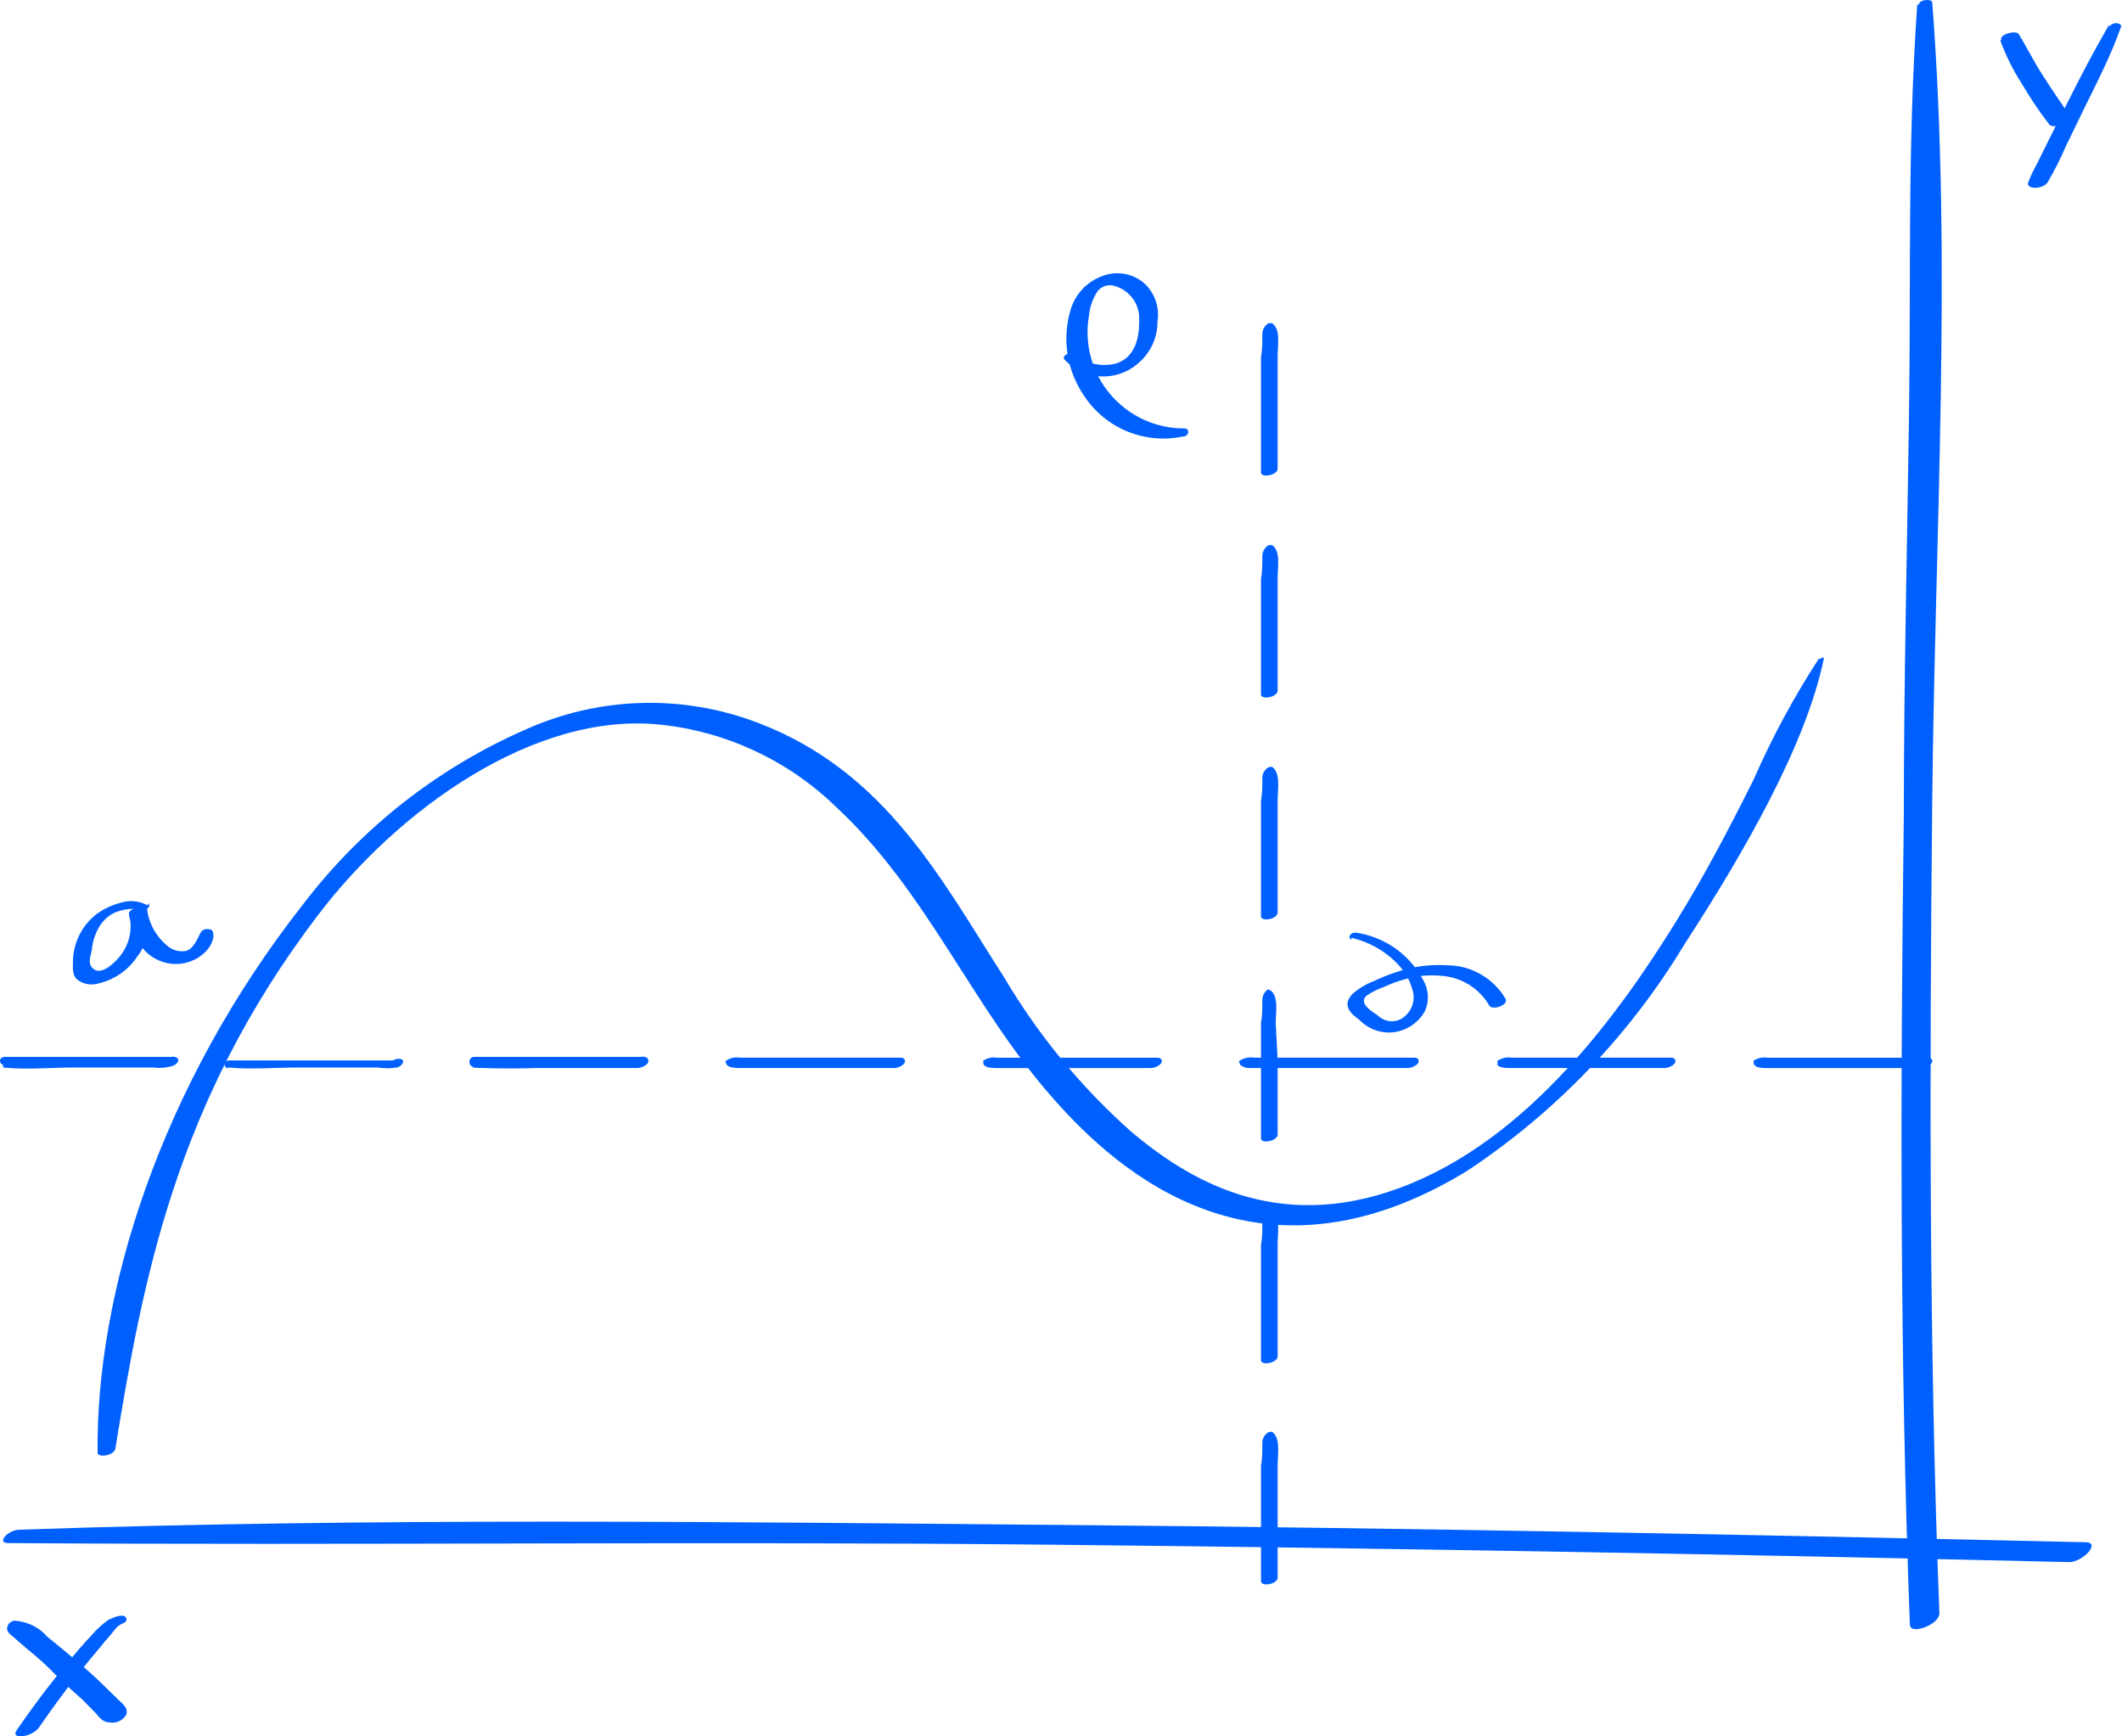<svg width="33" height="27" viewBox="0 0 33 27" fill="none" xmlns="http://www.w3.org/2000/svg">
<path d="M29.816 0.072C29.663 2.233 29.718 4.31 29.688 6.429C29.658 8.547 29.607 10.611 29.607 12.692C29.552 16.93 29.544 21.116 29.701 25.261C29.701 25.434 30.168 25.261 30.16 25.083C29.998 20.917 30.007 16.688 30.049 12.446C30.092 8.302 30.359 4.043 30.049 0.038C30.049 -0.021 29.845 -0.013 29.841 0.072H29.816Z" fill="#0060FF"/>
<path d="M0.108 23.994C5.485 24.032 10.934 23.964 16.302 24.019C21.67 24.074 26.919 24.167 32.177 24.29C32.389 24.29 32.678 23.985 32.436 23.981C27.212 23.862 21.976 23.761 16.722 23.714C11.303 23.667 5.875 23.595 0.303 23.786C0.129 23.786 -0.066 23.994 0.129 23.994H0.108Z" fill="#0060FF"/>
<path d="M31.107 0.627C31.192 0.864 31.305 1.09 31.442 1.301C31.569 1.517 31.705 1.725 31.867 1.933C31.896 1.971 31.977 1.975 32.066 1.933C32.156 1.89 32.219 1.827 32.185 1.789C32.037 1.585 31.892 1.365 31.761 1.161C31.629 0.958 31.523 0.738 31.391 0.526C31.353 0.471 31.094 0.526 31.123 0.619L31.107 0.627Z" fill="#0060FF"/>
<path d="M32.801 0.382C32.555 0.805 32.351 1.199 32.147 1.606L31.841 2.217L31.684 2.534C31.629 2.633 31.581 2.735 31.54 2.839C31.51 2.945 31.756 2.95 31.841 2.839C31.949 2.655 32.046 2.464 32.13 2.267L32.41 1.691C32.619 1.267 32.835 0.844 32.984 0.42C33.009 0.356 32.852 0.327 32.801 0.42V0.382Z" fill="#0060FF"/>
<path d="M0.146 25.235C0.061 25.354 0.146 25.401 0.21 25.456C0.273 25.511 0.358 25.587 0.435 25.651C0.588 25.773 0.732 25.905 0.859 26.036C0.987 26.168 1.135 26.299 1.284 26.43L1.488 26.638C1.56 26.718 1.594 26.791 1.76 26.786C1.804 26.785 1.846 26.771 1.883 26.747C1.919 26.723 1.949 26.69 1.968 26.651C1.989 26.545 1.9 26.49 1.836 26.426L1.632 26.227C1.496 26.091 1.352 25.964 1.208 25.841C1.063 25.718 0.902 25.583 0.741 25.456C0.676 25.38 0.597 25.319 0.508 25.275C0.419 25.232 0.322 25.206 0.222 25.201C0.196 25.204 0.172 25.216 0.154 25.235H0.146Z" fill="#0060FF"/>
<path d="M1.951 25.142C1.904 25.096 1.773 25.142 1.679 25.193C1.59 25.256 1.509 25.33 1.437 25.413C1.284 25.574 1.144 25.74 1.012 25.905C0.736 26.235 0.49 26.57 0.261 26.901C0.15 27.062 0.503 27.011 0.605 26.863C0.8 26.58 1.008 26.297 1.229 26.015C1.331 25.884 1.441 25.752 1.552 25.621C1.603 25.557 1.654 25.494 1.709 25.434L1.802 25.32C1.834 25.283 1.875 25.255 1.921 25.239C1.981 25.21 1.972 25.168 1.955 25.146L1.951 25.142Z" fill="#0060FF"/>
<path d="M28.282 10.247C27.895 10.843 27.557 11.469 27.272 12.12C26.902 12.861 26.516 13.603 26.053 14.349C25.229 15.675 23.802 17.718 21.776 18.468C19.818 19.197 18.442 18.303 17.618 17.62C16.828 16.923 16.153 16.107 15.618 15.201C14.658 13.713 13.792 12.005 11.796 11.243C11.215 11.019 10.596 10.913 9.974 10.931C9.352 10.948 8.74 11.089 8.173 11.344C6.819 11.936 5.637 12.861 4.737 14.031C2.473 16.9 1.488 20.142 1.518 22.591C1.518 22.672 1.777 22.634 1.794 22.527C2.218 19.921 2.724 17.15 4.941 14.235C6.172 12.611 8.296 11.06 10.271 11.268C11.295 11.376 12.254 11.824 12.993 12.539C14.424 13.862 15.117 15.663 16.391 17.095C17.389 18.226 19.576 20.18 22.804 18.214C24.187 17.302 25.348 16.093 26.201 14.675C27.127 13.251 28.087 11.578 28.363 10.243C28.363 10.243 28.363 10.196 28.312 10.243L28.282 10.247Z" fill="#0060FF"/>
<path d="M19.729 5.026C19.697 5.044 19.671 5.071 19.654 5.103C19.637 5.135 19.629 5.172 19.631 5.208C19.631 5.327 19.631 5.441 19.61 5.552C19.61 5.751 19.61 5.946 19.61 6.141C19.61 6.539 19.61 6.937 19.61 7.348C19.61 7.433 19.865 7.395 19.869 7.289C19.869 6.891 19.869 6.505 19.869 6.119V5.543C19.869 5.378 19.92 5.119 19.784 5.026H19.763H19.729Z" fill="#0060FF"/>
<path d="M19.729 8.476C19.697 8.495 19.671 8.522 19.654 8.555C19.637 8.588 19.629 8.625 19.631 8.662C19.631 8.776 19.631 8.891 19.61 9.005C19.61 9.2 19.61 9.395 19.61 9.59C19.61 9.993 19.61 10.391 19.61 10.798C19.61 10.887 19.865 10.844 19.869 10.738C19.869 10.344 19.869 9.959 19.869 9.573V8.992C19.869 8.827 19.92 8.569 19.784 8.476H19.729Z" fill="#0060FF"/>
<path d="M19.729 11.929C19.697 11.947 19.671 11.974 19.653 12.006C19.636 12.038 19.628 12.075 19.631 12.111C19.631 12.226 19.631 12.34 19.61 12.455C19.61 12.654 19.61 12.849 19.61 13.044C19.61 13.442 19.61 13.84 19.61 14.247C19.61 14.336 19.865 14.298 19.869 14.188C19.869 13.794 19.869 13.408 19.869 13.023V12.446C19.869 12.277 19.92 12.022 19.784 11.925C19.781 11.923 19.777 11.922 19.773 11.922C19.77 11.922 19.766 11.923 19.763 11.925L19.729 11.929Z" fill="#0060FF"/>
<path d="M19.729 15.379C19.697 15.397 19.671 15.424 19.654 15.456C19.637 15.488 19.629 15.524 19.631 15.561C19.631 15.68 19.631 15.794 19.61 15.904C19.61 16.103 19.61 16.298 19.61 16.493C19.61 16.891 19.61 17.294 19.61 17.701C19.61 17.79 19.865 17.747 19.869 17.642C19.869 17.243 19.869 16.858 19.869 16.472L19.839 15.912C19.839 15.747 19.89 15.489 19.754 15.396H19.733L19.729 15.379Z" fill="#0060FF"/>
<path d="M19.729 18.828C19.697 18.847 19.671 18.875 19.654 18.908C19.637 18.941 19.629 18.977 19.631 19.015C19.631 19.129 19.631 19.243 19.61 19.358C19.61 19.553 19.61 19.748 19.61 19.942C19.61 20.366 19.61 20.743 19.61 21.15C19.61 21.239 19.865 21.197 19.869 21.091C19.869 20.697 19.869 20.311 19.869 19.926V19.345C19.869 19.18 19.92 18.921 19.784 18.828H19.729Z" fill="#0060FF"/>
<path d="M19.729 22.269C19.697 22.287 19.671 22.313 19.653 22.346C19.636 22.378 19.628 22.415 19.631 22.451C19.631 22.566 19.631 22.68 19.61 22.794C19.61 22.994 19.61 23.189 19.61 23.384C19.61 23.782 19.61 24.18 19.61 24.587C19.61 24.676 19.865 24.638 19.869 24.532C19.869 24.134 19.869 23.748 19.869 23.362V22.786C19.869 22.621 19.92 22.362 19.784 22.265C19.781 22.263 19.777 22.262 19.773 22.262C19.77 22.262 19.766 22.263 19.763 22.265L19.729 22.269Z" fill="#0060FF"/>
<path d="M7.31 16.557C7.344 16.599 7.4 16.603 7.476 16.607H7.799C8.028 16.607 8.262 16.607 8.495 16.607C8.963 16.607 9.434 16.607 9.888 16.607C9.921 16.609 9.954 16.604 9.985 16.593C10.015 16.581 10.043 16.563 10.067 16.54C10.105 16.489 10.067 16.446 10.02 16.446C9.566 16.446 9.103 16.446 8.635 16.446H7.943H7.523C7.446 16.434 7.367 16.45 7.302 16.493C7.302 16.493 7.302 16.527 7.302 16.531L7.31 16.557Z" fill="#0060FF"/>
<path d="M11.303 16.557C11.341 16.599 11.396 16.603 11.473 16.607H11.791C12.02 16.607 12.254 16.607 12.488 16.607C12.959 16.607 13.426 16.607 13.885 16.607C13.917 16.609 13.949 16.604 13.979 16.592C14.009 16.581 14.037 16.563 14.059 16.54C14.097 16.489 14.059 16.446 14.012 16.446C13.562 16.446 13.095 16.446 12.628 16.446H11.935H11.511C11.434 16.434 11.355 16.45 11.29 16.493C11.285 16.498 11.283 16.505 11.283 16.512C11.283 16.519 11.285 16.526 11.29 16.531L11.303 16.557Z" fill="#0060FF"/>
<path d="M15.299 16.557C15.333 16.599 15.388 16.603 15.465 16.608H15.787C16.017 16.608 16.25 16.608 16.484 16.608C16.951 16.608 17.423 16.608 17.877 16.608C17.909 16.609 17.941 16.604 17.971 16.593C18.002 16.581 18.029 16.563 18.051 16.54C18.094 16.489 18.051 16.447 18.004 16.447C17.554 16.447 17.087 16.447 16.624 16.447H15.932H15.507C15.432 16.434 15.354 16.451 15.291 16.493C15.291 16.493 15.291 16.527 15.291 16.531L15.299 16.557Z" fill="#0060FF"/>
<path d="M19.291 16.561C19.338 16.597 19.398 16.613 19.457 16.607H19.78C20.009 16.607 20.243 16.607 20.476 16.607C20.943 16.607 21.415 16.607 21.869 16.607C21.902 16.609 21.935 16.604 21.966 16.593C21.996 16.581 22.024 16.563 22.048 16.54C22.086 16.489 22.048 16.446 22.001 16.446C21.546 16.446 21.084 16.446 20.616 16.446H19.924H19.499C19.422 16.434 19.344 16.45 19.279 16.493C19.276 16.496 19.273 16.499 19.272 16.503C19.27 16.506 19.27 16.51 19.27 16.514C19.27 16.518 19.27 16.522 19.272 16.526C19.273 16.529 19.276 16.533 19.279 16.535L19.291 16.561Z" fill="#0060FF"/>
<path d="M23.284 16.557C23.322 16.599 23.377 16.603 23.453 16.607H23.772C24.001 16.607 24.235 16.607 24.468 16.607C24.94 16.607 25.407 16.607 25.866 16.607C25.898 16.609 25.93 16.604 25.96 16.592C25.99 16.581 26.017 16.563 26.04 16.54C26.078 16.489 26.04 16.446 25.993 16.446C25.543 16.446 25.076 16.446 24.609 16.446H23.916H23.513C23.436 16.434 23.357 16.45 23.292 16.493C23.288 16.498 23.285 16.505 23.285 16.512C23.285 16.519 23.288 16.526 23.292 16.531L23.284 16.557Z" fill="#0060FF"/>
<path d="M27.28 16.557C27.314 16.599 27.369 16.603 27.446 16.608H27.768C27.998 16.608 28.231 16.608 28.465 16.608C28.932 16.608 29.404 16.608 29.858 16.608C29.89 16.609 29.922 16.604 29.952 16.593C29.983 16.581 30.01 16.563 30.032 16.54C30.075 16.489 30.032 16.447 29.99 16.447C29.535 16.447 29.072 16.447 28.605 16.447H27.913H27.488C27.413 16.434 27.335 16.451 27.271 16.493C27.271 16.493 27.271 16.527 27.271 16.531L27.28 16.557Z" fill="#0060FF"/>
<path d="M7.358 16.599C7.735 16.618 8.114 16.618 8.491 16.599H9.693C9.802 16.614 9.913 16.603 10.016 16.565C10.169 16.468 10.016 16.383 9.893 16.463C9.923 16.463 10.003 16.463 9.969 16.434H7.948C7.761 16.434 7.574 16.434 7.383 16.434C7.273 16.434 7.294 16.548 7.353 16.557L7.358 16.599Z" fill="#0060FF"/>
<path d="M3.548 16.599C3.892 16.633 4.287 16.599 4.656 16.599H5.871C5.972 16.615 6.076 16.615 6.177 16.599C6.245 16.578 6.283 16.518 6.266 16.489C6.249 16.459 6.177 16.451 6.109 16.489C6.168 16.489 6.202 16.459 6.109 16.489H4.155C3.964 16.489 3.773 16.489 3.573 16.489C3.459 16.489 3.48 16.603 3.544 16.612L3.548 16.599Z" fill="#0060FF"/>
<path d="M0.048 16.599C0.401 16.637 0.809 16.599 1.182 16.599H2.389C2.497 16.614 2.608 16.602 2.711 16.565C2.86 16.468 2.711 16.383 2.584 16.463C2.614 16.463 2.699 16.463 2.66 16.434H0.643C0.456 16.434 0.273 16.434 0.082 16.434C-0.032 16.434 -0.011 16.548 0.048 16.557V16.599Z" fill="#0060FF"/>
<path d="M16.557 5.594C16.701 5.749 16.899 5.842 17.111 5.853C17.322 5.865 17.53 5.795 17.691 5.658C17.788 5.577 17.867 5.476 17.921 5.362C17.974 5.248 18.002 5.123 18.001 4.996C18.019 4.882 18.007 4.764 17.965 4.655C17.923 4.547 17.854 4.451 17.763 4.378C17.67 4.309 17.561 4.266 17.446 4.253C17.331 4.24 17.214 4.259 17.109 4.306C16.999 4.351 16.901 4.42 16.822 4.508C16.743 4.596 16.684 4.701 16.65 4.814C16.582 5.041 16.566 5.281 16.603 5.515C16.641 5.749 16.731 5.972 16.867 6.166C17.029 6.409 17.261 6.598 17.532 6.709C17.802 6.82 18.1 6.848 18.387 6.789C18.502 6.789 18.498 6.666 18.43 6.662C18.21 6.664 17.992 6.619 17.792 6.528C17.591 6.437 17.414 6.303 17.271 6.136C17.128 5.969 17.024 5.773 16.966 5.561C16.908 5.35 16.897 5.128 16.935 4.912C16.945 4.796 16.98 4.683 17.037 4.581C17.063 4.523 17.111 4.477 17.17 4.453C17.23 4.429 17.296 4.43 17.355 4.454C17.464 4.489 17.558 4.559 17.623 4.652C17.688 4.745 17.721 4.857 17.716 4.971C17.716 5.124 17.716 5.556 17.334 5.658C17.223 5.682 17.107 5.681 16.996 5.653C16.886 5.625 16.783 5.571 16.697 5.497C16.65 5.467 16.518 5.522 16.548 5.581L16.557 5.594Z" fill="#0060FF"/>
<path d="M21.012 14.582C21.295 14.646 21.553 14.793 21.751 15.006C21.847 15.11 21.919 15.234 21.959 15.37C21.986 15.443 21.991 15.522 21.973 15.598C21.955 15.673 21.914 15.741 21.857 15.794C21.8 15.849 21.724 15.88 21.645 15.88C21.565 15.88 21.489 15.849 21.432 15.794C21.369 15.747 21.109 15.607 21.254 15.48C21.339 15.424 21.43 15.379 21.526 15.345C21.631 15.296 21.74 15.256 21.853 15.226C22.04 15.171 22.236 15.154 22.43 15.175C22.58 15.187 22.725 15.236 22.853 15.316C22.98 15.397 23.086 15.507 23.161 15.637C23.199 15.713 23.458 15.637 23.416 15.535C23.324 15.377 23.192 15.245 23.033 15.153C22.875 15.06 22.695 15.011 22.511 15.01C22.245 14.992 21.978 15.027 21.725 15.112C21.602 15.152 21.482 15.2 21.364 15.256C21.241 15.303 21.127 15.371 21.029 15.459C20.855 15.646 21.029 15.777 21.139 15.857C21.206 15.927 21.289 15.981 21.38 16.015C21.471 16.049 21.569 16.062 21.666 16.052C21.768 16.04 21.865 16.004 21.951 15.947C22.036 15.891 22.108 15.815 22.158 15.726C22.194 15.646 22.21 15.559 22.204 15.472C22.198 15.385 22.171 15.3 22.125 15.226C22.019 15.032 21.87 14.865 21.689 14.739C21.507 14.614 21.299 14.532 21.08 14.501C20.986 14.501 20.956 14.595 21.02 14.612L21.012 14.582Z" fill="#0060FF"/>
<path d="M2.295 14.078C2.231 14.042 2.16 14.02 2.087 14.014C2.014 14.007 1.94 14.016 1.87 14.039C1.729 14.076 1.596 14.141 1.48 14.23C1.379 14.314 1.296 14.417 1.237 14.534C1.178 14.65 1.143 14.778 1.136 14.908C1.136 15.027 1.114 15.154 1.199 15.23C1.244 15.266 1.297 15.29 1.353 15.301C1.409 15.312 1.467 15.309 1.522 15.294C1.775 15.238 1.996 15.086 2.138 14.87C2.215 14.769 2.268 14.653 2.294 14.529C2.319 14.405 2.317 14.277 2.287 14.154L2.006 14.239C2.083 14.535 2.18 14.845 2.537 14.959C2.623 14.986 2.714 14.996 2.804 14.986C2.894 14.977 2.981 14.949 3.06 14.904C3.268 14.785 3.353 14.59 3.306 14.48C3.306 14.446 3.183 14.425 3.136 14.48C3.089 14.535 3.03 14.747 2.898 14.785C2.847 14.796 2.794 14.795 2.743 14.781C2.692 14.768 2.645 14.743 2.605 14.709C2.428 14.565 2.314 14.359 2.287 14.133C2.265 14.048 1.977 14.133 2.006 14.217C2.034 14.321 2.039 14.429 2.019 14.535C2 14.64 1.958 14.74 1.896 14.828C1.811 14.95 1.599 15.158 1.471 15.078C1.344 14.997 1.412 14.87 1.429 14.764C1.44 14.645 1.476 14.529 1.535 14.425C1.592 14.324 1.677 14.243 1.781 14.192C1.926 14.133 2.086 14.116 2.24 14.145C2.254 14.146 2.268 14.142 2.281 14.136C2.294 14.129 2.304 14.119 2.312 14.107C2.333 14.078 2.312 14.061 2.312 14.044L2.295 14.078Z" fill="#0060FF"/>
</svg>
